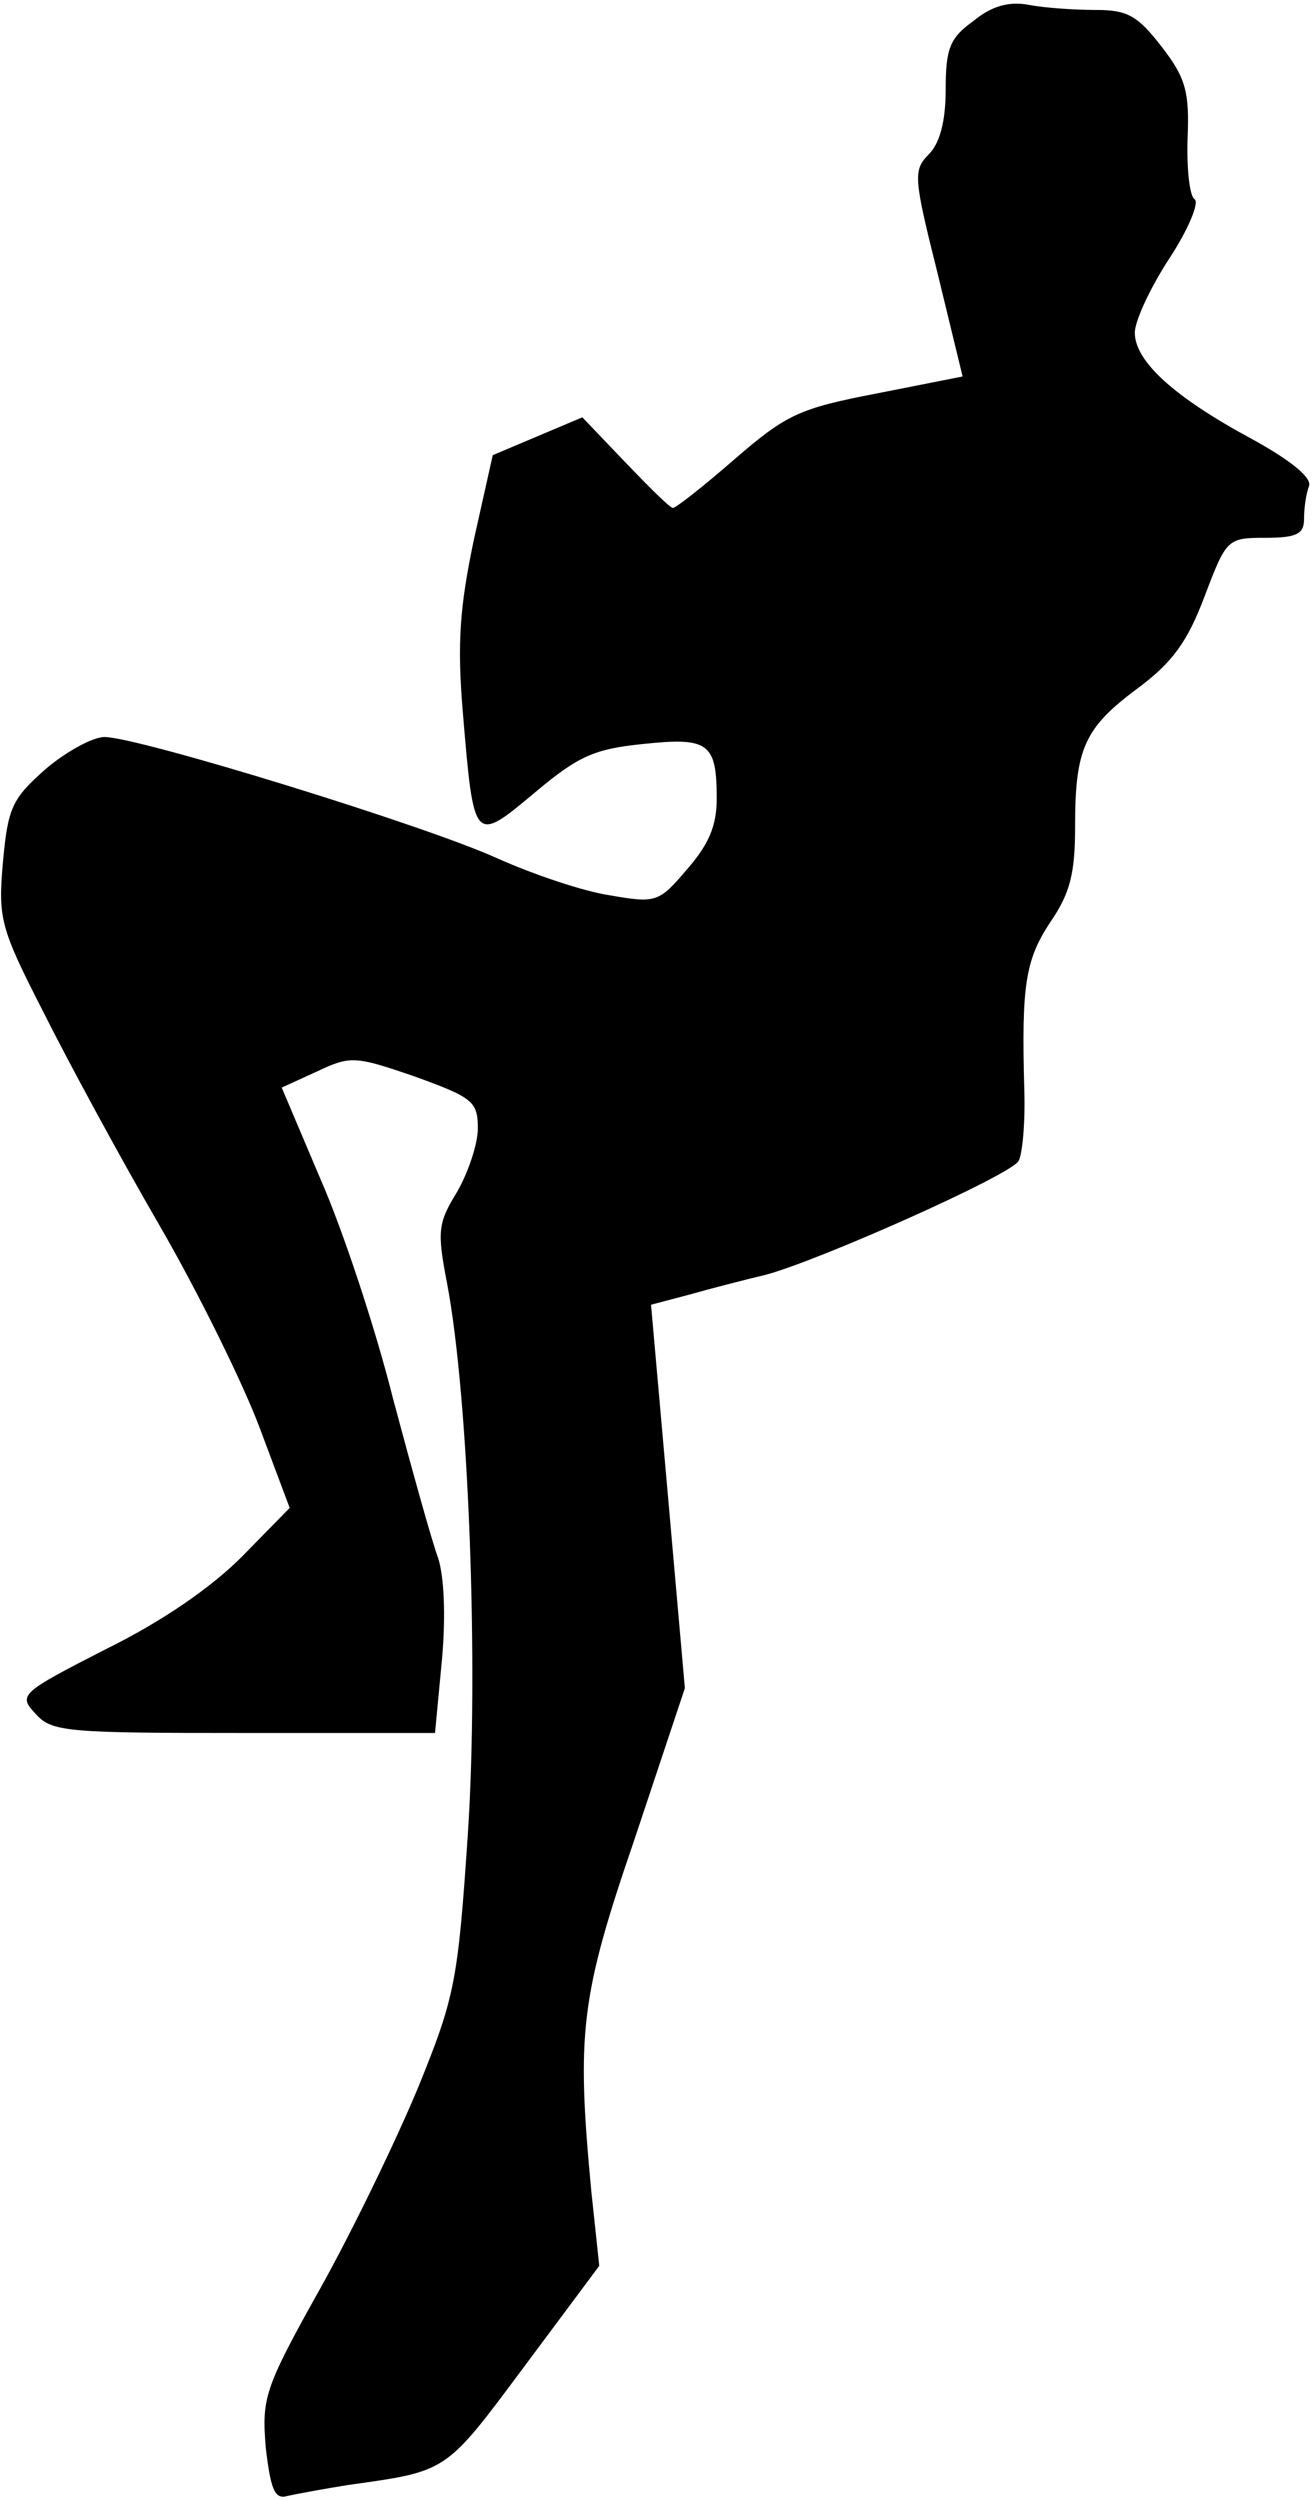 <?xml version="1.0" standalone="no"?>
<!DOCTYPE svg PUBLIC "-//W3C//DTD SVG 20010904//EN"
 "http://www.w3.org/TR/2001/REC-SVG-20010904/DTD/svg10.dtd">
<svg version="1.0" xmlns="http://www.w3.org/2000/svg"
 width="132pt" height="251pt" viewBox="0 0 132 251"
 preserveAspectRatio="xMidYMid meet">
<g transform="translate(0,251) scale(0.1,-0.1)"
fill="#000000" stroke="none">
<path fill="#000000" stroke="none" d="M978 2489 c-24 -17 -28 -28 -28 -69 0
-32 -6 -54 -17 -65 -16 -16 -15 -24 9 -120 l25 -103 -86 -17 c-78 -15 -91 -21
-143 -66 -31 -27 -59 -49 -62 -49 -3 0 -24 21 -48 46 l-43 45 -45 -19 -45 -19
-19 -85 c-14 -67 -17 -103 -11 -174 11 -131 11 -131 72 -80 44 37 60 44 109
49 66 7 74 1 74 -55 0 -27 -8 -46 -30 -71 -28 -33 -31 -34 -77 -26 -27 4 -77
21 -113 37 -72 33 -361 122 -395 122 -12 0 -39 -15 -59 -32 -34 -30 -38 -39
-43 -93 -5 -57 -3 -66 40 -150 25 -50 77 -146 117 -215 40 -69 85 -161 101
-204 l30 -80 -48 -49 c-31 -31 -80 -65 -137 -93 -86 -44 -88 -46 -70 -65 16
-18 32 -19 209 -19 l192 0 7 74 c4 45 2 84 -4 102 -6 16 -26 88 -45 159 -18
72 -51 171 -73 221 l-39 92 35 16 c34 16 38 16 99 -5 58 -21 63 -25 63 -52 0
-16 -10 -45 -21 -64 -19 -31 -20 -39 -10 -91 22 -115 32 -387 21 -553 -10
-149 -13 -164 -50 -255 -22 -53 -66 -144 -99 -203 -56 -100 -58 -109 -54 -159
5 -42 9 -52 22 -48 9 2 36 7 61 11 100 14 97 12 176 118 l76 102 -8 75 c-15
159 -11 195 44 355 l50 150 -17 193 -17 192 38 10 c21 6 56 15 77 20 53 14
244 99 254 114 4 6 7 38 6 71 -3 106 1 131 26 169 20 29 25 49 25 96 0 78 9
99 63 139 35 26 50 47 67 92 22 58 23 59 61 59 32 0 39 4 39 19 0 11 2 25 5
33 3 8 -17 25 -57 47 -78 42 -118 78 -118 107 0 12 16 46 35 75 19 29 30 56
25 59 -5 3 -8 31 -7 61 2 47 -2 61 -26 92 -24 31 -34 37 -66 37 -21 0 -51 2
-67 5 -20 4 -38 -1 -56 -16z"/>
</g>
</svg>
